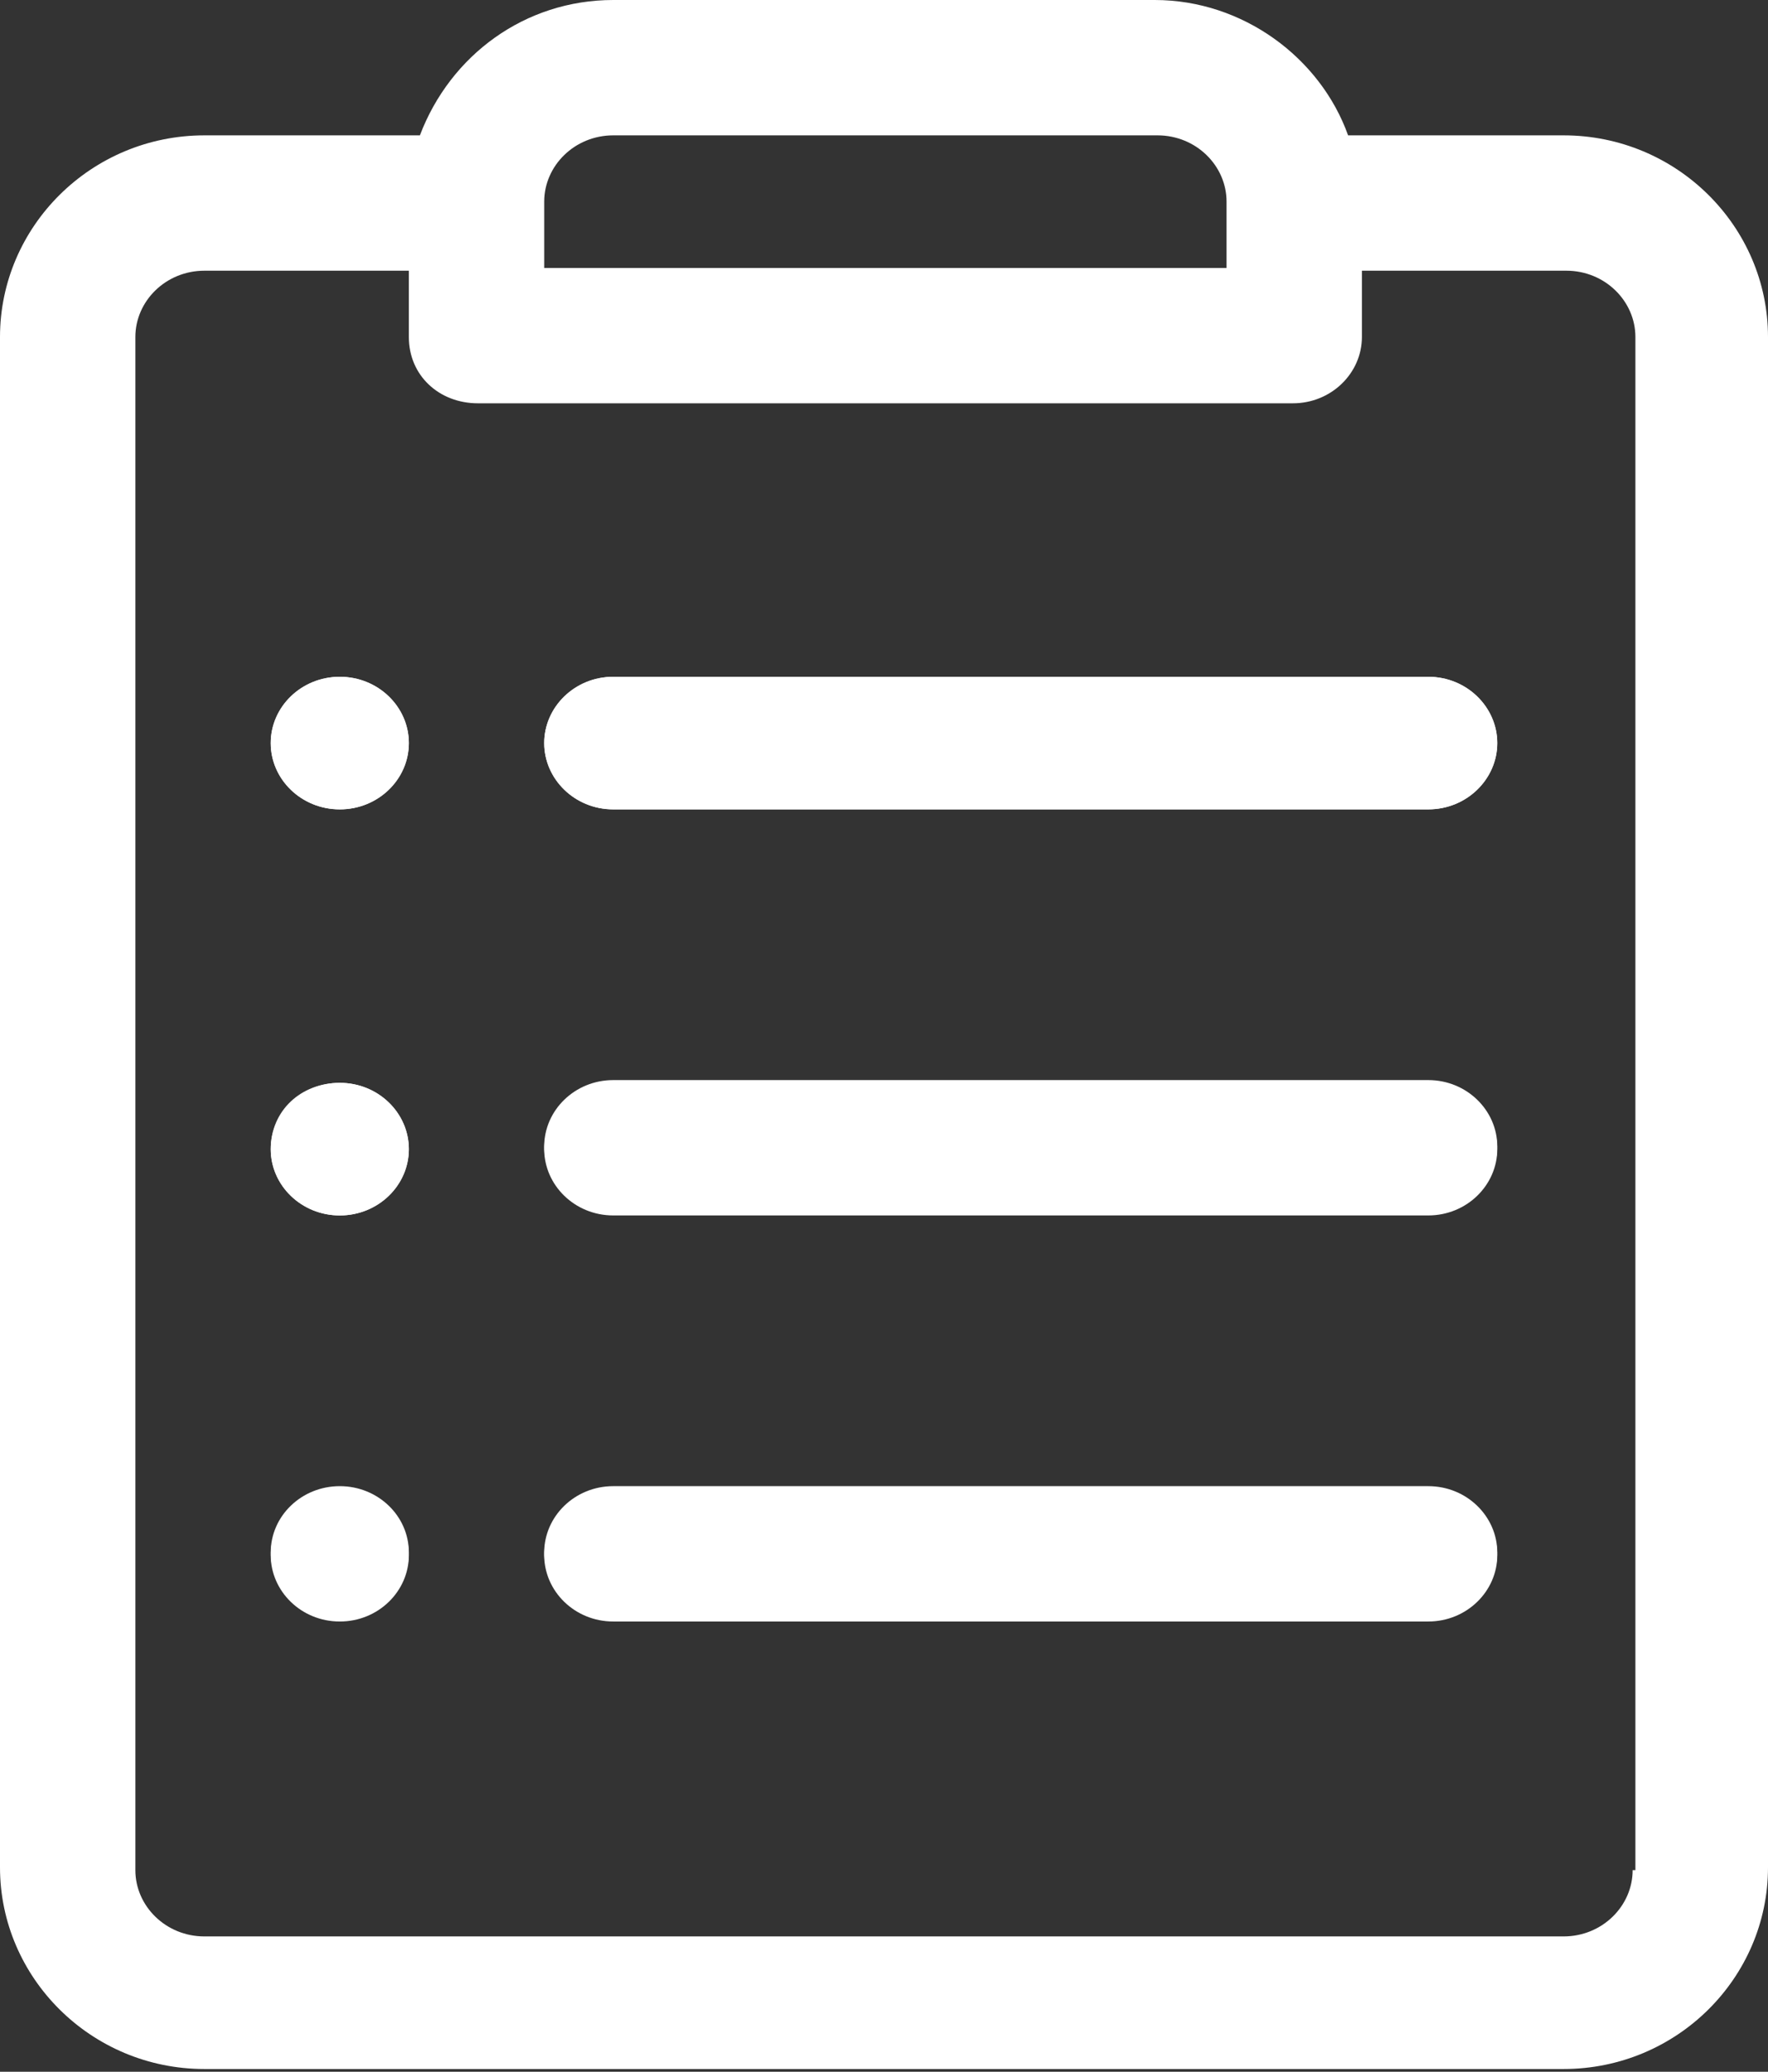 <?xml version="1.0" encoding="utf-8"?>
<!-- Generator: Adobe Illustrator 21.1.0, SVG Export Plug-In . SVG Version: 6.00 Build 0)  -->
<svg version="1.1" id="Layer_1" xmlns="http://www.w3.org/2000/svg" xmlns:xlink="http://www.w3.org/1999/xlink" x="0px" y="0px"
	 viewBox="0 0 64 75" style="enable-background:new 0 0 64 75;" xml:space="preserve">
<rect x="0" y="0" width="64" height="75" fill="#333333" stroke="none"/>
<style type="text/css">
	.st0{fill:#FFFFFF;}
</style>
<g>
	<path class="st0" d="M12.3,58.7c-1.4,0-2.5-1.1-2.5-2.4s1.1-2.4,2.5-2.4s2.5,1.1,2.5,2.4S13.7,58.7,12.3,58.7z M12.3,44
		c-1.4,0-2.5-1.1-2.5-2.4c0-1.4,1.1-2.4,2.5-2.4s2.5,1.1,2.5,2.4S13.7,44,12.3,44z M12.3,29.3c-1.4,0-2.5-1.1-2.5-2.4
		s1.1-2.4,2.5-2.4s2.5,1.1,2.5,2.4S13.7,29.3,12.3,29.3z M51.7,58.7H22.2c-1.4,0-2.5-1.1-2.5-2.4s1.1-2.4,2.5-2.4h29.5
		c1.4,0,2.5,1.1,2.5,2.4S53.1,58.7,51.7,58.7z M51.7,44H22.2c-1.4,0-2.5-1.1-2.5-2.4s1.1-2.4,2.5-2.4h29.5c1.4,0,2.5,1.1,2.5,2.4
		S53.1,44,51.7,44z M51.7,29.3H22.2c-1.4,0-2.5-1.1-2.5-2.4s1.1-2.4,2.5-2.4h29.5c1.4,0,2.5,1.1,2.5,2.4S53.1,29.3,51.7,29.3z"/>
	<path class="st0" d="M56.6,4.9h-7.8c-1-2.8-3.8-4.9-7-4.9H22.2c-3.2,0-5.9,2-7,4.9H7.4C3.3,4.9,0,8.2,0,12.2v55.4
		c0,4,3.3,7.3,7.4,7.3h49.2c4.1,0,7.4-3.3,7.4-7.3V12.2C64,8.2,60.7,4.9,56.6,4.9z M19.7,7.3c0-1.3,1.1-2.4,2.5-2.4h19.7
		c1.4,0,2.5,1.1,2.5,2.4v2.4H19.7V7.3z M59.1,67.7c0,1.3-1.1,2.4-2.5,2.4H7.4c-1.4,0-2.5-1.1-2.5-2.4V12.2c0-1.3,1.1-2.4,2.5-2.4
		h7.4v2.4c0,1.4,1.1,2.4,2.5,2.4h29.5c1.4,0,2.5-1.1,2.5-2.4V9.8h7.4c1.4,0,2.5,1.1,2.5,2.4v55.5H59.1z"/>
	<ellipse class="st0" cx="12.3" cy="26.9" rx="2.5" ry="2.4"/>
	<path class="st0" d="M51.7,24.5H22.2c-1.4,0-2.5,1.1-2.5,2.4s1.1,2.4,2.5,2.4h29.5c1.4,0,2.5-1.1,2.5-2.4S53.1,24.5,51.7,24.5z"/>
	<ellipse class="st0" cx="12.3" cy="41.6" rx="2.5" ry="2.4"/>
	<path class="st0" d="M51.7,39.1H22.2c-1.4,0-2.5,1.1-2.5,2.4s1.1,2.4,2.5,2.4h29.5c1.4,0,2.5-1.1,2.5-2.4S53.1,39.1,51.7,39.1z"/>
	<ellipse class="st0" cx="12.3" cy="56.2" rx="2.5" ry="2.4"/>
	<path class="st0" d="M51.7,53.8H22.2c-1.4,0-2.5,1.1-2.5,2.4s1.1,2.4,2.5,2.4h29.5c1.4,0,2.5-1.1,2.5-2.4S53.1,53.8,51.7,53.8z"/>
</g>
</svg>
